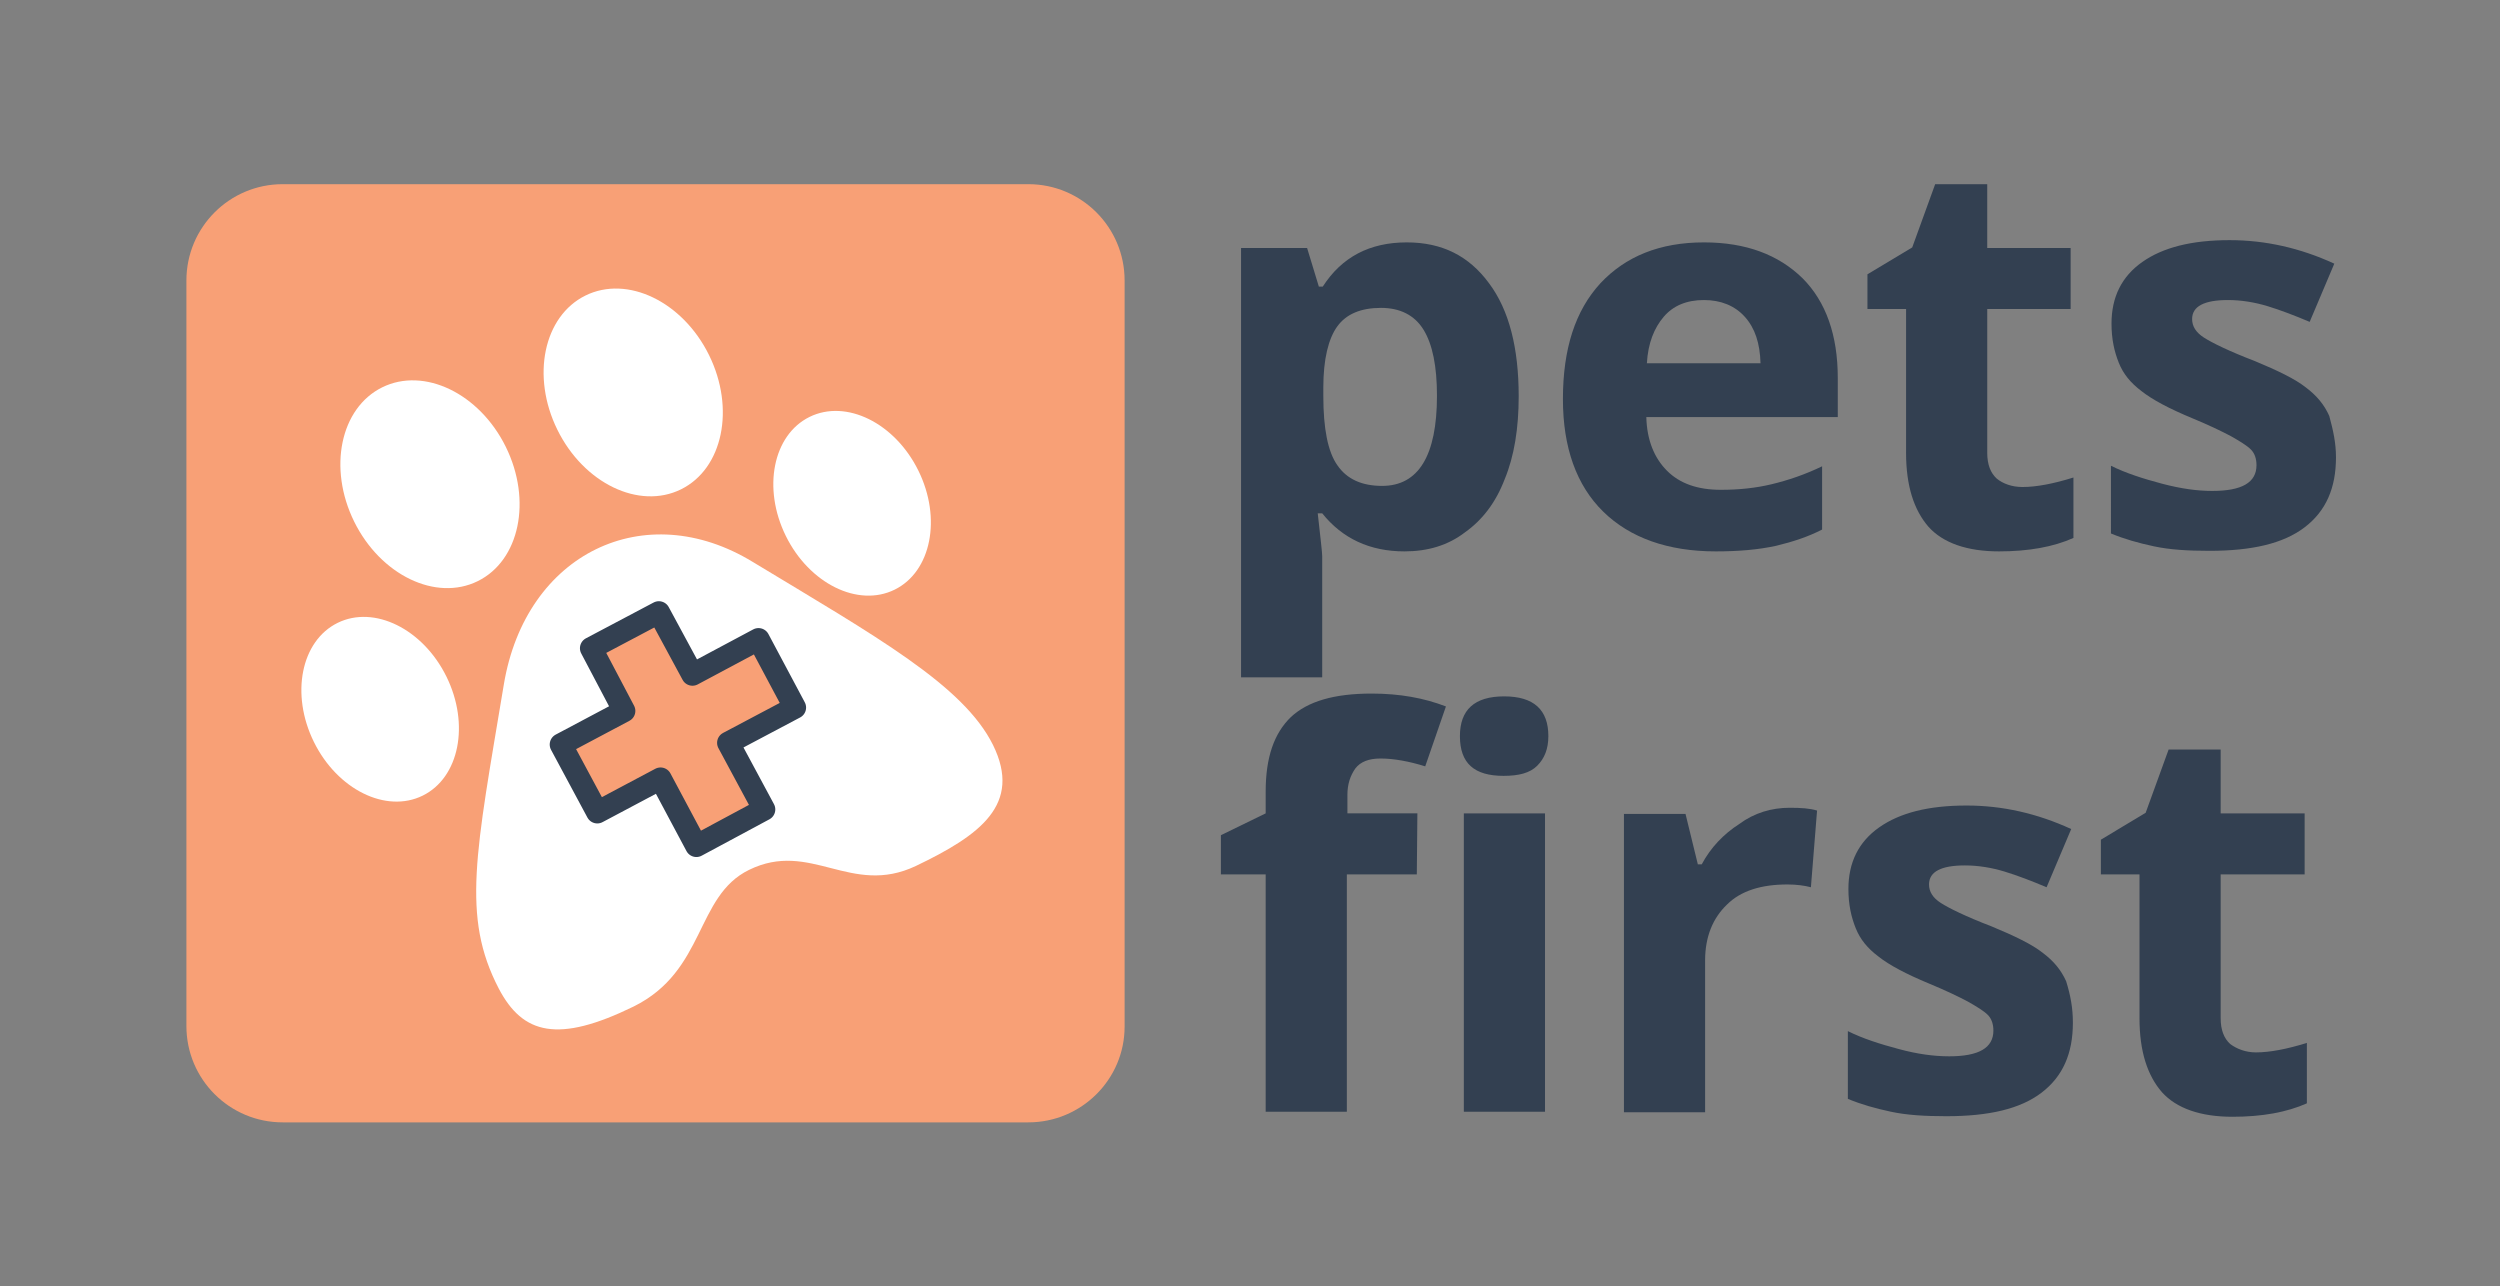 <?xml version="1.0" encoding="utf-8"?>
<!-- Generator: Adobe Illustrator 23.0.0, SVG Export Plug-In . SVG Version: 6.00 Build 0)  -->
<svg version="1.1" id="Layer_1" xmlns="http://www.w3.org/2000/svg" xmlns:xlink="http://www.w3.org/1999/xlink" x="0px" y="0px"
	 viewBox="0 0 446.6 229.8" style="enable-background:new 0 0 446.6 229.8;" xml:space="preserve">
<rect x="0" y="0" width="446.6" height="229.8" fill="#808080" stroke="none"/>
<style type="text/css">
	.st0{fill:#334051;}
	.st1{fill:#F8A076;}
	.st2{fill:#FFFFFF;}
	.st3{fill:#F8A076;stroke:#334051;stroke-width:4;stroke-linejoin:round;stroke-miterlimit:10;}
	.st4{fill:#FFFFFF;stroke:#334051;stroke-width:4;stroke-linejoin:round;stroke-miterlimit:10;}
	.st5{fill:#F8A076;stroke:#334051;stroke-width:2.896;stroke-linejoin:round;stroke-miterlimit:10;}
</style>
<g>
	<g>
		<path class="st0" d="M250.9,98.5c-6.2,0-11.1-2.3-14.7-6.8h-0.8c0.5,4.5,0.8,7,0.8,7.7V121h-14.5V44.3h11.8l2.1,6.9h0.7
			c3.4-5.3,8.4-7.9,15-7.9c6.3,0,11.1,2.4,14.7,7.3c3.6,4.8,5.3,11.6,5.3,20.2c0,5.7-0.8,10.7-2.5,14.8c-1.6,4.2-4,7.3-7.1,9.5
			C258.7,97.4,255.1,98.5,250.9,98.5z M246.7,55c-3.6,0-6.2,1.1-7.8,3.3c-1.6,2.2-2.5,5.9-2.5,10.9v1.6c0,5.7,0.8,9.9,2.5,12.3
			c1.7,2.5,4.4,3.7,8,3.7c6.5,0,9.8-5.4,9.8-16.1c0-5.3-0.8-9.2-2.4-11.8S250.1,55,246.7,55z"/>
		<path class="st0" d="M306.5,98.5c-8.5,0-15.3-2.4-20.1-7.1c-4.8-4.7-7.2-11.5-7.2-20.1c0-9,2.2-15.8,6.7-20.7
			c4.5-4.8,10.6-7.3,18.5-7.3c7.5,0,13.3,2.2,17.6,6.4c4.2,4.2,6.3,10.2,6.3,17.8v7h-34.2c0.1,4.1,1.4,7.3,3.7,9.6s5.5,3.4,9.6,3.4
			c3.2,0,6.2-0.3,9.1-1s5.9-1.7,9-3.2v11.3c-2.5,1.3-5.3,2.2-8.2,2.9C314.1,98.2,310.6,98.5,306.5,98.5z M304.4,53.6
			c-3.1,0-5.5,1-7.2,3s-2.8,4.7-3,8.3h20.3c-0.1-3.6-1-6.3-2.8-8.3S307.4,53.6,304.4,53.6z"/>
		<path class="st0" d="M361.3,87c2.5,0,5.6-0.6,9.1-1.7v10.8c-3.6,1.6-8,2.4-13.3,2.4c-5.7,0-10-1.5-12.6-4.4c-2.6-3-4-7.3-4-13.2
			V55.2h-6.9V49l8-4.8l4.1-11.3h9.3v11.4h14.9v10.9H355v25.7c0,2.1,0.6,3.6,1.7,4.6C357.8,86.4,359.4,87,361.3,87z"/>
		<path class="st0" d="M417.3,81.7c0,5.5-1.8,9.6-5.6,12.5c-3.8,2.9-9.4,4.2-17,4.2c-3.9,0-7.1-0.2-9.9-0.8s-5.3-1.3-7.7-2.3V83.2
			c2.6,1.3,5.7,2.3,9.1,3.2s6.3,1.3,9,1.3c5.3,0,7.9-1.5,7.9-4.6c0-1.1-0.3-2.1-1-2.8c-0.7-0.7-2-1.5-3.6-2.4c-1.7-0.9-4-2-6.9-3.2
			c-4.1-1.7-7.1-3.3-9-4.8c-2-1.5-3.3-3.1-4.1-5.1c-0.8-2-1.3-4.2-1.3-7c0-4.7,1.8-8.4,5.5-11s8.8-3.9,15.6-3.9
			c6.4,0,12.6,1.4,18.7,4.2l-4.4,10.4c-2.6-1.1-5.2-2.1-7.5-2.8c-2.3-0.7-4.7-1.1-7.1-1.1c-4.2,0-6.4,1.1-6.4,3.4
			c0,1.3,0.7,2.4,2.1,3.3s4.4,2.4,9.1,4.2c4.1,1.7,7.2,3.2,9.1,4.7c2,1.5,3.3,3.1,4.2,5.1C416.8,76.9,417.3,79.1,417.3,81.7z"/>
		<path class="st0" d="M253.1,156.2h-12.5v42.4h-14.5v-42.4h-8v-7l8-3.9v-3.9c0-6.1,1.5-10.4,4.5-13.3c3-2.8,7.7-4.2,14.4-4.2
			c5.1,0,9.4,0.8,13.3,2.3l-3.7,10.7c-2.9-0.9-5.6-1.4-8-1.4c-2.1,0-3.6,0.6-4.5,1.8c-0.9,1.3-1.4,2.8-1.4,4.7v3.3h12.5L253.1,156.2
			L253.1,156.2z M260.8,131.5c0-4.7,2.6-7.1,7.9-7.1s7.9,2.4,7.9,7.1c0,2.3-0.7,4-2,5.3s-3.3,1.8-6,1.8
			C263.4,138.6,260.8,136.4,260.8,131.5z M276,198.6h-14.5v-53.3H276V198.6z"/>
		<path class="st0" d="M319.7,144.3c2,0,3.6,0.1,4.9,0.5l-1.1,13.7c-1.1-0.3-2.6-0.5-4.2-0.5c-4.6,0-8.3,1.1-10.8,3.6
			c-2.5,2.4-3.9,5.7-3.9,10v27.1h-14.5v-53.3h11l2.2,9h0.7c1.6-3,3.9-5.4,6.7-7.2C313.4,145.2,316.5,144.3,319.7,144.3z"/>
		<path class="st0" d="M370.3,182.7c0,5.5-1.8,9.6-5.6,12.5c-3.8,2.9-9.4,4.2-17,4.2c-3.9,0-7.1-0.2-9.9-0.8s-5.3-1.3-7.7-2.3v-12.1
			c2.6,1.3,5.7,2.3,9.1,3.2c3.3,0.9,6.3,1.3,9,1.3c5.3,0,7.9-1.5,7.9-4.6c0-1.1-0.3-2.1-1-2.8s-2-1.5-3.6-2.4c-1.7-0.9-4-2-6.9-3.2
			c-4.1-1.7-7.1-3.3-9-4.8c-2-1.5-3.3-3.1-4.1-5.1c-0.8-2-1.3-4.2-1.3-7c0-4.7,1.8-8.4,5.5-11s8.8-3.9,15.6-3.9
			c6.4,0,12.6,1.4,18.7,4.2l-4.4,10.4c-2.6-1.1-5.2-2.1-7.5-2.8s-4.7-1.1-7.1-1.1c-4.2,0-6.4,1.1-6.4,3.4c0,1.3,0.7,2.4,2.1,3.3
			c1.4,0.9,4.4,2.4,9.1,4.2c4.1,1.7,7.2,3.2,9.1,4.7c2,1.5,3.3,3.1,4.2,5.1C369.9,177.9,370.3,180.1,370.3,182.7z"/>
		<path class="st0" d="M403,188c2.5,0,5.6-0.6,9.1-1.7v10.8c-3.6,1.6-8,2.4-13.3,2.4c-5.7,0-10-1.5-12.6-4.4c-2.6-3-4-7.3-4-13.2
			v-25.7h-6.9V150l8-4.8l4.1-11.3h9.3v11.4h15v10.9h-15v25.7c0,2.1,0.6,3.6,1.7,4.6C399.6,187.4,401.2,188,403,188z"/>
	</g>
	<g>
		<path class="st1" d="M183.7,200.5H50.5c-9.5,0-17.2-7.7-17.2-17.2V50.1c0-9.5,7.7-17.2,17.2-17.2h133.2c9.5,0,17.2,7.7,17.2,17.2
			v133.3C200.9,192.8,193.2,200.5,183.7,200.5z"/>
		<path class="st2" d="M89.1,176.6c-6.7-12.9-4.1-24.2,0.9-54.3c3.9-23.5,25.2-33.7,44.5-21.9c22,13.3,37.6,22,42.9,32.7
			c5.2,10.6-2.3,16.1-13.8,21.6c-11.6,5.5-18.8-4.7-29.8,0.7c-9.6,4.7-7.7,18-20.6,24.4C99.7,186.4,93.4,184.8,89.1,176.6z"/>
		<ellipse transform="matrix(0.897 -0.442 0.442 0.897 -48.997 43.063)" class="st2" cx="67.9" cy="126.7" rx="13.2" ry="17.2"/>
		<ellipse transform="matrix(0.897 -0.442 0.442 0.897 -24.04 76.539)" class="st2" cx="152.2" cy="89.9" rx="13.2" ry="17.2"/>
		<ellipse transform="matrix(0.897 -0.442 0.442 0.897 -30.309 42.859)" class="st2" cx="76.8" cy="86.5" rx="15.1" ry="19.3"/>
		<ellipse transform="matrix(0.897 -0.442 0.442 0.897 -19.317 57.217)" class="st2" cx="113.1" cy="70.1" rx="15.1" ry="19.3"/>
		<polygon class="st3" points="135.5,114.2 123.7,120.5 117.7,109.4 105.6,115.8 111.5,127 100.2,133 106.7,145.1 118,139.1 
			124.4,151.1 136.5,144.6 130.1,132.7 142,126.4 		"/>
	</g>
</g>
</svg>
